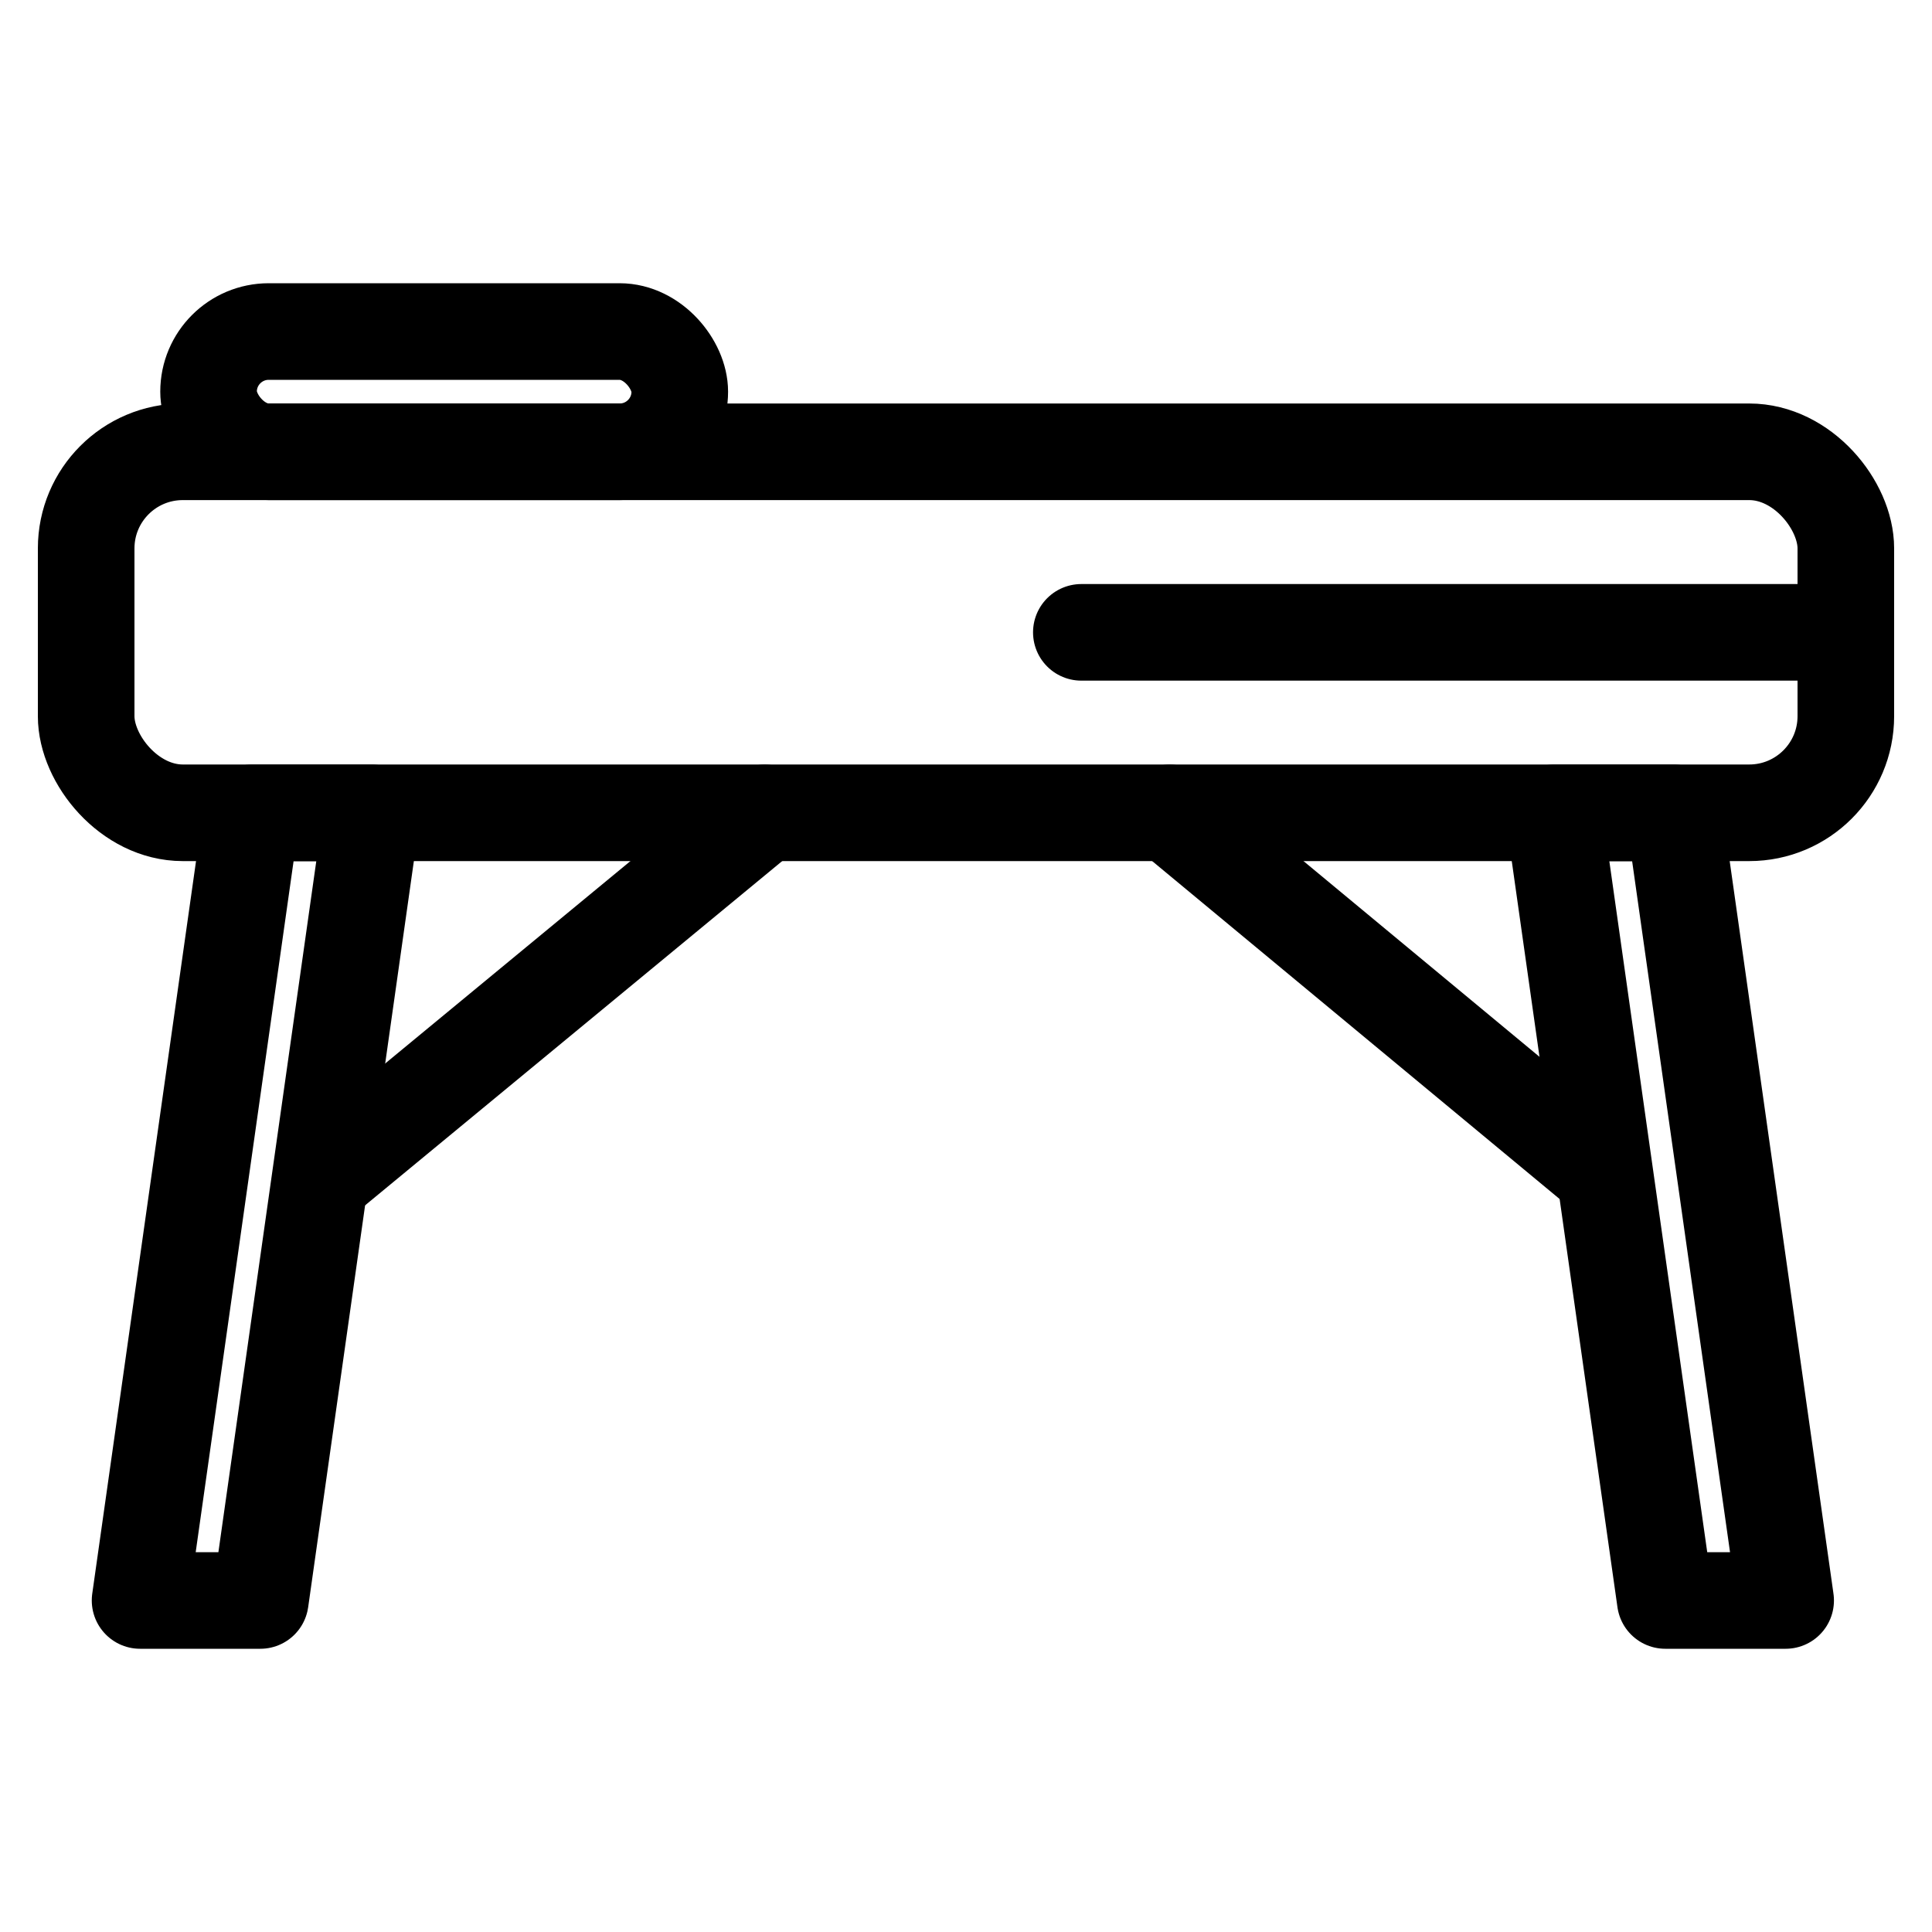 <svg width="20" height="20" viewBox="0 0 20 20" fill="none" xmlns="http://www.w3.org/2000/svg">
<path d="M18.952 6.546L11.194 6.546" stroke="black" stroke-linecap="round" stroke-linejoin="round"/>
<rect x="0.892" y="4.677" width="18.216" height="3.737" rx="1" stroke="black" stroke-linecap="round" stroke-linejoin="round"/>
<rect x="2.159" y="3.432" width="4.878" height="1.245" rx="0.623" stroke="black" stroke-linecap="round" stroke-linejoin="round"/>
<path d="M2.605 8.415H3.85L2.695 16.568H1.45L2.605 8.415Z" stroke="black" stroke-linecap="round" stroke-linejoin="round"/>
<path d="M17.33 8.415H16.084L17.239 16.568H18.485L17.33 8.415Z" stroke="black" stroke-linecap="round" stroke-linejoin="round"/>
<path d="M3.363 12.173L7.916 8.415" stroke="black" stroke-linecap="round" stroke-linejoin="round"/>
<path d="M16.557 12.104L12.109 8.415" stroke="black" stroke-linecap="round" stroke-linejoin="round"/>
</svg>
